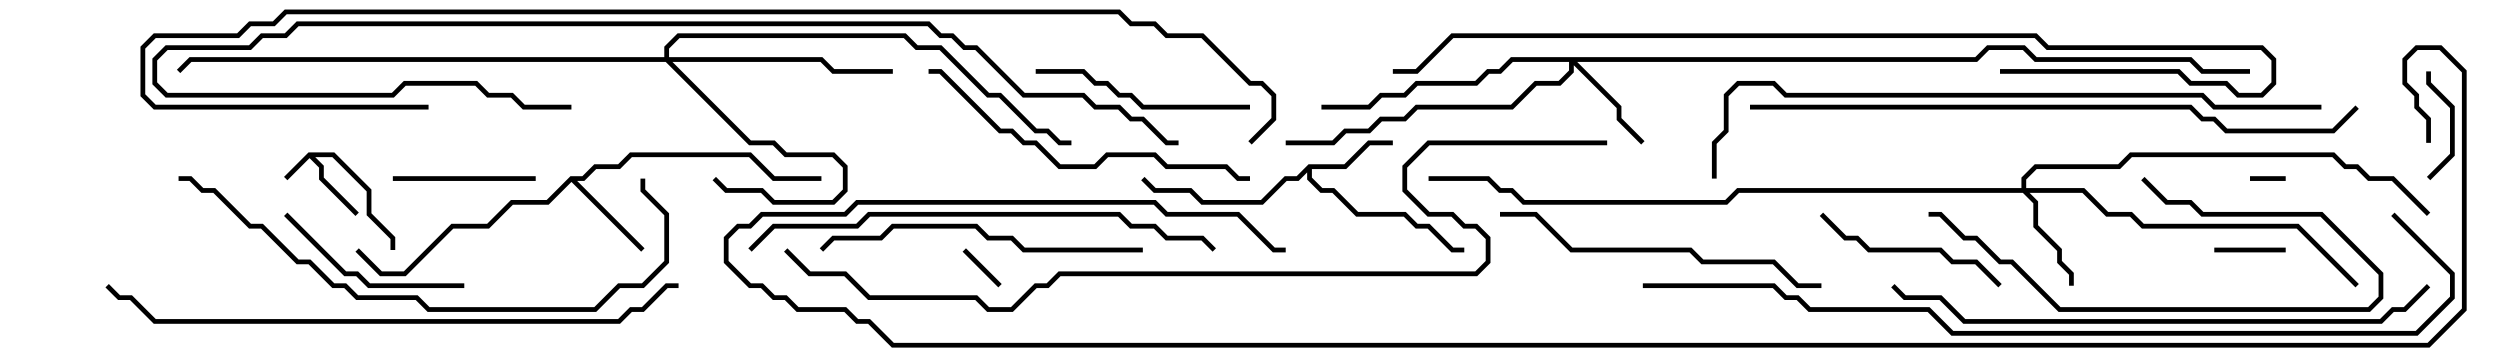 <svg version="1.1" width="105" height="15" xmlns="http://www.w3.org/2000/svg"><path d="M12.959,6.4L14.041,6.4L15.6,7.959L15.6,8.959L16.6,9.959L16.6,10.5L16.4,10.5L16.4,10.041L15.4,9.041L15.4,8.041L13.959,6.6L13.241,6.6L13.6,6.959L13.6,7.459L15.071,8.929L14.929,9.071L13.4,7.541L13.4,7.041L13,6.641L12.071,7.571L11.929,7.429z" stroke="none"/><path d="M54.959,6.9L56.459,6.9L57.459,5.9L58.5,5.9L58.5,6.1L57.541,6.1L56.541,7.1L55.1,7.1L55.1,7.459L55.541,7.9L56.041,7.9L57.041,8.9L59.041,8.9L59.541,9.4L60.041,9.4L61.041,10.4L61.5,10.4L61.5,10.6L60.959,10.6L59.959,9.6L59.459,9.6L58.959,9.1L56.959,9.1L55.959,8.1L55.459,8.1L54.9,7.541L54.9,7.241L54.541,7.6L54.041,7.6L53.041,8.6L50.459,8.6L49.959,8.1L48.459,8.1L47.929,7.571L48.071,7.429L48.541,7.9L50.041,7.9L50.541,8.4L52.959,8.4L53.959,7.4L54.459,7.4z" stroke="none"/><path d="M23.959,7.4L24.459,7.4L24.959,6.9L25.959,6.9L26.459,6.4L31.541,6.4L32.541,7.4L34.5,7.4L34.5,7.6L32.459,7.6L31.459,6.6L26.541,6.6L26.041,7.1L25.041,7.1L24.541,7.6L24.241,7.6L27.071,10.429L26.929,10.571L24,7.641L23.041,8.6L21.541,8.6L20.541,9.6L19.041,9.6L17.041,11.6L15.959,11.6L14.929,10.571L15.071,10.429L16.041,11.4L16.959,11.4L18.959,9.4L20.459,9.4L21.459,8.4L22.959,8.4z" stroke="none"/><path d="M84.9,7.9L84.9,7.459L85.459,6.9L88.959,6.9L89.459,6.4L98.041,6.4L98.541,6.9L99.041,6.9L99.541,7.4L100.541,7.4L102.071,8.929L101.929,9.071L100.459,7.6L99.459,7.6L98.959,7.1L98.459,7.1L97.959,6.6L89.541,6.6L89.041,7.1L85.541,7.1L85.1,7.541L85.1,7.9L87.541,7.9L88.541,8.9L89.541,8.9L90.041,9.4L96.541,9.4L99.071,11.929L98.929,12.071L96.459,9.6L89.959,9.6L89.459,9.1L88.459,9.1L87.459,8.1L85.241,8.1L85.6,8.459L85.6,9.459L86.6,10.459L86.6,10.959L87.1,11.459L87.1,12L86.9,12L86.9,11.541L86.4,11.041L86.4,10.541L85.4,9.541L85.4,8.541L84.959,8.1L73.041,8.1L72.541,8.6L63.959,8.6L63.459,8.1L62.959,8.1L62.459,7.6L60,7.6L60,7.4L62.541,7.4L63.041,7.9L63.541,7.9L64.041,8.4L72.459,8.4L72.959,7.9z" stroke="none"/><path d="M82.959,2.4L83.459,1.9L85.041,1.9L85.541,2.4L92.041,2.4L92.541,2.9L94.5,2.9L94.5,3.1L92.459,3.1L91.959,2.6L85.459,2.6L84.959,2.1L83.541,2.1L83.041,2.6L66.241,2.6L68.1,4.459L68.1,4.959L69.071,5.929L68.929,6.071L67.9,5.041L67.9,4.541L66.1,2.741L66.1,3.041L65.541,3.6L64.541,3.6L63.541,4.6L59.541,4.6L59.041,5.1L58.041,5.1L57.541,5.6L56.541,5.6L56.041,6.1L54,6.1L54,5.9L55.959,5.9L56.459,5.4L57.459,5.4L57.959,4.9L58.959,4.9L59.459,4.4L63.459,4.4L64.459,3.4L65.459,3.4L65.9,2.959L65.9,2.6L63.541,2.6L63.041,3.1L62.541,3.1L62.041,3.6L59.541,3.6L59.041,4.1L58.041,4.1L57.541,4.6L55.5,4.6L55.5,4.4L57.459,4.4L57.959,3.9L58.959,3.9L59.459,3.4L61.959,3.4L62.459,2.9L62.959,2.9L63.459,2.4z" stroke="none"/><path d="M27.9,2.4L27.9,1.959L28.459,1.4L38.041,1.4L38.541,1.9L39.541,1.9L41.541,3.9L42.041,3.9L43.541,5.4L44.041,5.4L44.541,5.9L45,5.9L45,6.1L44.459,6.1L43.959,5.6L43.459,5.6L41.959,4.1L41.459,4.1L39.459,2.1L38.459,2.1L37.959,1.6L28.541,1.6L28.1,2.041L28.1,2.4L34.541,2.4L35.041,2.9L37.5,2.9L37.5,3.1L34.959,3.1L34.459,2.6L28.241,2.6L31.541,5.9L32.541,5.9L33.041,6.4L35.041,6.4L35.6,6.959L35.6,8.041L35.041,8.6L32.459,8.6L31.959,8.1L30.459,8.1L29.929,7.571L30.071,7.429L30.541,7.9L32.041,7.9L32.541,8.4L34.959,8.4L35.4,7.959L35.4,7.041L34.959,6.6L32.959,6.6L32.459,6.1L31.459,6.1L27.959,2.6L8.041,2.6L7.571,3.071L7.429,2.929L7.959,2.4z" stroke="none"/><path d="M94.5,7.6L94.5,7.4L96,7.4L96,7.6z" stroke="none"/><path d="M42.071,11.929L41.929,12.071L40.429,10.571L40.571,10.429z" stroke="none"/><path d="M93,10.6L93,10.4L96,10.4L96,10.6z" stroke="none"/><path d="M101.9,3L102.1,3L102.1,3.459L103.1,4.459L103.1,6.541L102.071,7.571L101.929,7.429L102.9,6.459L102.9,4.541L101.9,3.541z" stroke="none"/><path d="M16.5,7.6L16.5,7.4L22.5,7.4L22.5,7.6z" stroke="none"/><path d="M84.071,11.929L83.929,12.071L82.959,11.1L81.959,11.1L81.459,10.6L78.459,10.6L77.959,10.1L77.459,10.1L76.429,9.071L76.571,8.929L77.541,9.9L78.041,9.9L78.541,10.4L81.541,10.4L82.041,10.9L83.041,10.9z" stroke="none"/><path d="M19.5,11.9L19.5,12.1L15.459,12.1L14.959,11.6L14.459,11.6L11.929,9.071L12.071,8.929L14.541,11.4L15.041,11.4L15.541,11.9z" stroke="none"/><path d="M81,9.1L81,8.9L81.541,8.9L82.541,9.9L83.041,9.9L84.041,10.9L84.541,10.9L86.541,12.9L99.459,12.9L99.9,12.459L99.9,11.541L97.459,9.1L92.459,9.1L91.959,8.6L90.959,8.6L89.929,7.571L90.071,7.429L91.041,8.4L92.041,8.4L92.541,8.9L97.541,8.9L100.1,11.459L100.1,12.541L99.541,13.1L86.459,13.1L84.459,11.1L83.959,11.1L82.959,10.1L82.459,10.1L81.459,9.1z" stroke="none"/><path d="M43.5,3.1L43.5,2.9L45.541,2.9L46.041,3.4L46.541,3.4L47.041,3.9L47.541,3.9L48.041,4.4L52.5,4.4L52.5,4.6L47.959,4.6L47.459,4.1L46.959,4.1L46.459,3.6L45.959,3.6L45.459,3.1z" stroke="none"/><path d="M48,10.4L48,10.6L42.959,10.6L42.459,10.1L41.459,10.1L40.959,9.6L37.541,9.6L37.041,10.1L35.041,10.1L34.571,10.571L34.429,10.429L34.959,9.9L36.959,9.9L37.459,9.4L41.041,9.4L41.541,9.9L42.541,9.9L43.041,10.4z" stroke="none"/><path d="M63,9.1L63,8.9L64.541,8.9L66.041,10.4L71.041,10.4L71.541,10.9L74.541,10.9L75.541,11.9L76.5,11.9L76.5,12.1L75.459,12.1L74.459,11.1L71.459,11.1L70.959,10.6L65.959,10.6L64.459,9.1z" stroke="none"/><path d="M52.5,7.4L52.5,7.6L51.959,7.6L51.459,7.1L48.959,7.1L48.459,6.6L46.541,6.6L46.041,7.1L44.459,7.1L43.459,6.1L42.959,6.1L42.459,5.6L41.959,5.6L39.459,3.1L39,3.1L39,2.9L39.541,2.9L42.041,5.4L42.541,5.4L43.041,5.9L43.541,5.9L44.541,6.9L45.959,6.9L46.459,6.4L48.541,6.4L49.041,6.9L51.541,6.9L52.041,7.4z" stroke="none"/><path d="M7.5,7.6L7.5,7.4L8.041,7.4L8.541,7.9L9.041,7.9L10.541,9.4L11.041,9.4L12.541,10.9L13.041,10.9L14.041,11.9L14.541,11.9L15.041,12.4L17.541,12.4L18.041,12.9L24.959,12.9L25.959,11.9L26.959,11.9L27.9,10.959L27.9,9.041L26.9,8.041L26.9,7.5L27.1,7.5L27.1,7.959L28.1,8.959L28.1,11.041L27.041,12.1L26.041,12.1L25.041,13.1L17.959,13.1L17.459,12.6L14.959,12.6L14.459,12.1L13.959,12.1L12.959,11.1L12.459,11.1L10.959,9.6L10.459,9.6L8.959,8.1L8.459,8.1L7.959,7.6z" stroke="none"/><path d="M31.571,10.571L31.429,10.429L32.459,9.4L35.959,9.4L36.459,8.9L47.041,8.9L47.541,9.4L48.541,9.4L49.041,9.9L50.541,9.9L51.071,10.429L50.929,10.571L50.459,10.1L48.959,10.1L48.459,9.6L47.459,9.6L46.959,9.1L36.541,9.1L36.041,9.6L32.541,9.6z" stroke="none"/><path d="M101.929,11.929L102.071,12.071L101.041,13.1L100.541,13.1L100.041,13.6L82.459,13.6L81.459,12.6L79.959,12.6L79.429,12.071L79.571,11.929L80.041,12.4L81.541,12.4L82.541,13.4L99.959,13.4L100.459,12.9L100.959,12.9z" stroke="none"/><path d="M28.5,11.9L28.5,12.1L28.041,12.1L27.041,13.1L26.541,13.1L26.041,13.6L6.459,13.6L5.459,12.6L4.959,12.6L4.429,12.071L4.571,11.929L5.041,12.4L5.541,12.4L6.541,13.4L25.959,13.4L26.459,12.9L26.959,12.9L27.959,11.9z" stroke="none"/><path d="M84,3.1L84,2.9L91.541,2.9L92.041,3.4L93.541,3.4L94.041,3.9L94.959,3.9L95.4,3.459L95.4,2.541L94.959,2.1L85.959,2.1L85.459,1.6L61.041,1.6L59.541,3.1L58.5,3.1L58.5,2.9L59.459,2.9L60.959,1.4L85.541,1.4L86.041,1.9L95.041,1.9L95.6,2.459L95.6,3.541L95.041,4.1L93.959,4.1L93.459,3.6L91.959,3.6L91.459,3.1z" stroke="none"/><path d="M73.5,4.6L73.5,4.4L92.041,4.4L92.541,4.9L93.041,4.9L93.541,5.4L97.959,5.4L98.929,4.429L99.071,4.571L98.041,5.6L93.459,5.6L92.959,5.1L92.459,5.1L91.959,4.6z" stroke="none"/><path d="M49.5,5.9L49.5,6.1L48.959,6.1L47.959,5.1L47.459,5.1L46.959,4.6L45.959,4.6L45.459,4.1L42.959,4.1L40.959,2.1L40.459,2.1L39.959,1.6L39.459,1.6L38.959,1.1L12.541,1.1L12.041,1.6L11.041,1.6L10.541,2.1L7.041,2.1L6.6,2.541L6.6,3.459L7.041,3.9L16.459,3.9L16.959,3.4L20.041,3.4L20.541,3.9L21.541,3.9L22.041,4.4L24,4.4L24,4.6L21.959,4.6L21.459,4.1L20.459,4.1L19.959,3.6L17.041,3.6L16.541,4.1L6.959,4.1L6.4,3.541L6.4,2.459L6.959,1.9L10.459,1.9L10.959,1.4L11.959,1.4L12.459,0.9L39.041,0.9L39.541,1.4L40.041,1.4L40.541,1.9L41.041,1.9L43.041,3.9L45.541,3.9L46.041,4.4L47.041,4.4L47.541,4.9L48.041,4.9L49.041,5.9z" stroke="none"/><path d="M97.5,4.4L97.5,4.6L92.959,4.6L92.459,4.1L74.959,4.1L74.459,3.6L73.041,3.6L72.6,4.041L72.6,5.541L72.1,6.041L72.1,7.5L71.9,7.5L71.9,5.959L72.4,5.459L72.4,3.959L72.959,3.4L74.541,3.4L75.041,3.9L92.541,3.9L93.041,4.4z" stroke="none"/><path d="M69,12.1L69,11.9L74.541,11.9L75.041,12.4L75.541,12.4L76.041,12.9L81.041,12.9L82.041,13.9L101.459,13.9L102.9,12.459L102.9,11.541L100.429,9.071L100.571,8.929L103.1,11.459L103.1,12.541L101.541,14.1L81.959,14.1L80.959,13.1L75.959,13.1L75.459,12.6L74.959,12.6L74.459,12.1z" stroke="none"/><path d="M18,4.4L18,4.6L6.459,4.6L5.9,4.041L5.9,1.959L6.459,1.4L9.959,1.4L10.459,0.9L11.459,0.9L11.959,0.4L47.041,0.4L47.541,0.9L48.541,0.9L49.041,1.4L50.541,1.4L52.541,3.4L53.041,3.4L53.6,3.959L53.6,5.041L52.571,6.071L52.429,5.929L53.4,4.959L53.4,4.041L52.959,3.6L52.459,3.6L50.459,1.6L48.959,1.6L48.459,1.1L47.459,1.1L46.959,0.6L12.041,0.6L11.541,1.1L10.541,1.1L10.041,1.6L6.541,1.6L6.1,2.041L6.1,3.959L6.541,4.4z" stroke="none"/><path d="M67.5,5.9L67.5,6.1L60.041,6.1L59.1,7.041L59.1,7.959L60.041,8.9L61.041,8.9L61.541,9.4L62.041,9.4L62.6,9.959L62.6,11.041L62.041,11.6L44.541,11.6L44.041,12.1L43.541,12.1L42.541,13.1L41.459,13.1L40.959,12.6L36.459,12.6L35.459,11.6L33.959,11.6L32.929,10.571L33.071,10.429L34.041,11.4L35.541,11.4L36.541,12.4L41.041,12.4L41.541,12.9L42.459,12.9L43.459,11.9L43.959,11.9L44.459,11.4L61.959,11.4L62.4,10.959L62.4,10.041L61.959,9.6L61.459,9.6L60.959,9.1L59.959,9.1L58.9,8.041L58.9,6.959L59.959,5.9z" stroke="none"/><path d="M102.1,6L101.9,6L101.9,5.041L101.4,4.541L101.4,4.041L100.9,3.541L100.9,2.459L101.459,1.9L102.541,1.9L103.6,2.959L103.6,13.041L102.041,14.6L37.459,14.6L36.459,13.6L35.959,13.6L35.459,13.1L33.459,13.1L32.959,12.6L32.459,12.6L31.959,12.1L31.459,12.1L30.4,11.041L30.4,9.959L30.959,9.4L31.459,9.4L31.959,8.9L35.459,8.9L35.959,8.4L48.541,8.4L49.041,8.9L52.041,8.9L53.541,10.4L54,10.4L54,10.6L53.459,10.6L51.959,9.1L48.959,9.1L48.459,8.6L36.041,8.6L35.541,9.1L32.041,9.1L31.541,9.6L31.041,9.6L30.6,10.041L30.6,10.959L31.541,11.9L32.041,11.9L32.541,12.4L33.041,12.4L33.541,12.9L35.541,12.9L36.041,13.4L36.541,13.4L37.541,14.4L101.959,14.4L103.4,12.959L103.4,3.041L102.459,2.1L101.541,2.1L101.1,2.541L101.1,3.459L101.6,3.959L101.6,4.459L102.1,4.959z" stroke="none"/></svg>